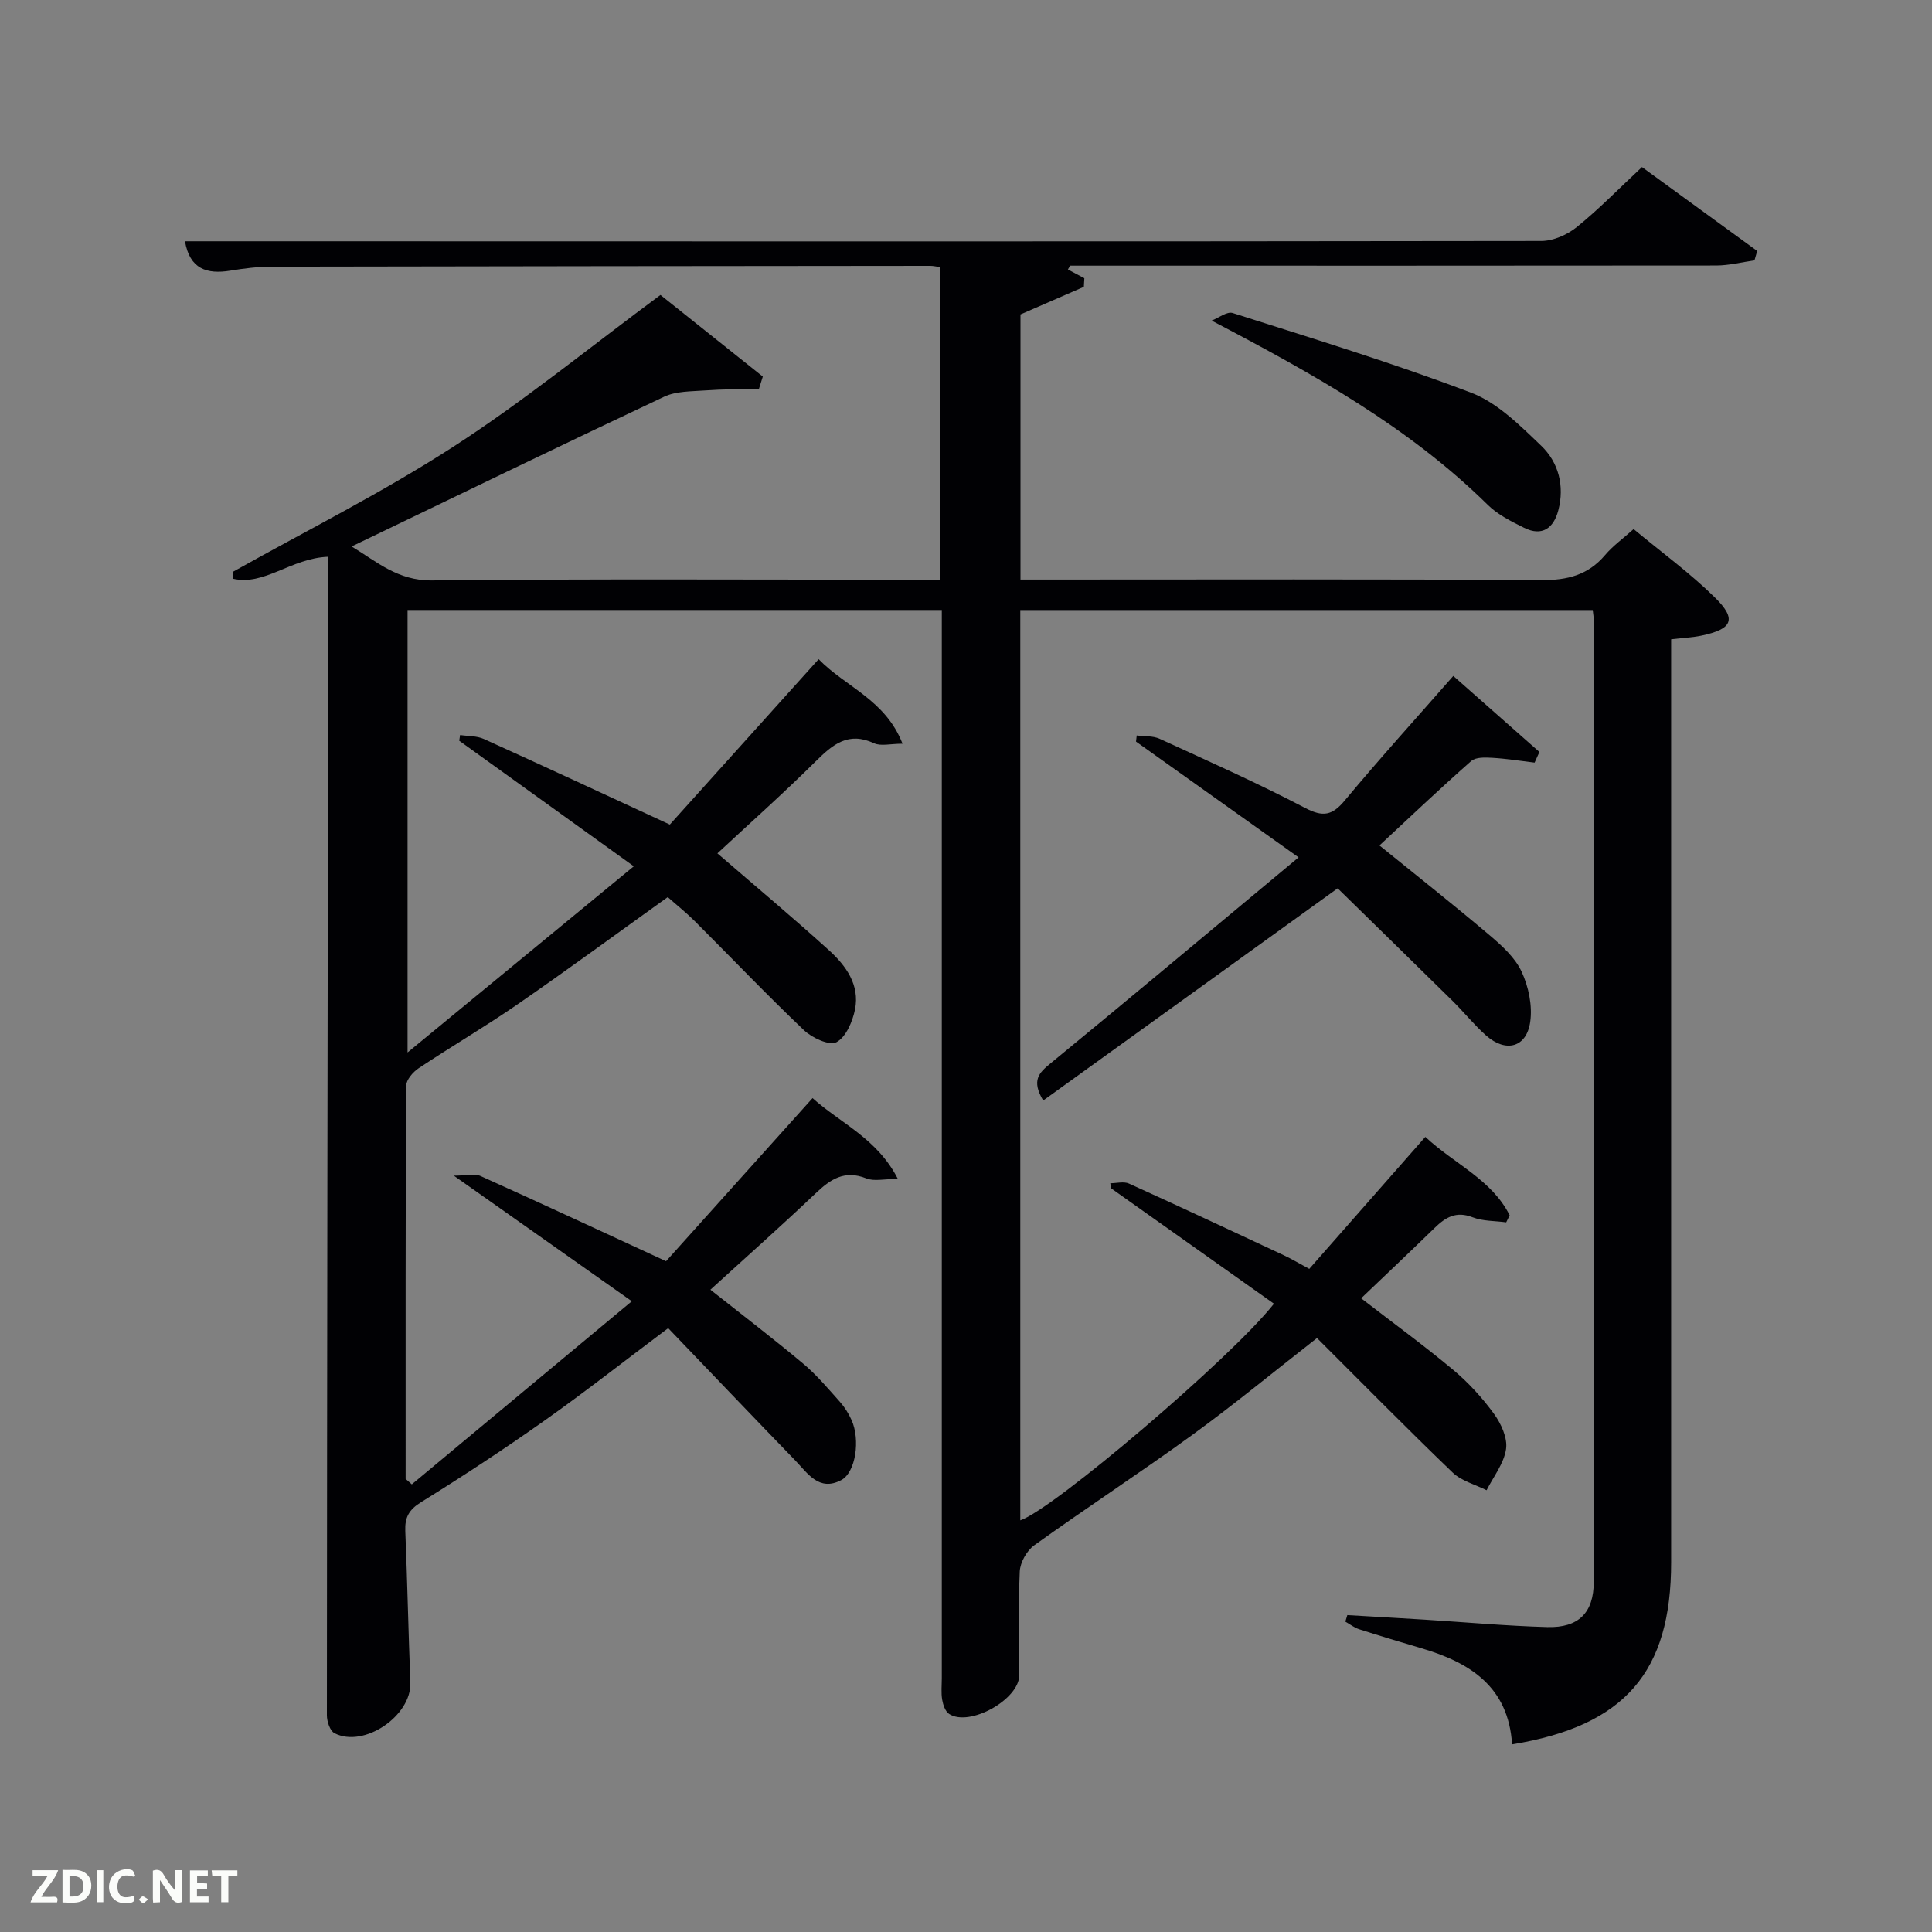 <svg enable-background="new 0 0 400 400" viewBox="0 0 400 400" xmlns="http://www.w3.org/2000/svg"><rect x="0" y="0" width="400" height="400" fill="#808080" stroke="none"/><path d="m313.06 361.15c-.76-11.96-8.73-16.94-18.78-19.9-4.31-1.27-8.6-2.56-12.88-3.93-1.02-.33-1.91-1.04-2.86-1.58.14-.45.28-.9.41-1.35 5.33.31 10.65.61 15.98.94 8.46.53 16.92 1.3 25.39 1.54 6.52.19 9.65-2.98 9.65-9.38.04-66.33.02-132.66.01-198.98 0-.64-.12-1.28-.22-2.21-39.5 0-78.89 0-118.52 0v188.47c6.72-2.21 43.56-33.49 52.52-44.85-11.25-7.97-22.47-15.92-33.68-23.87-.07-.36-.14-.71-.21-1.07 1.3 0 2.8-.42 3.88.07 10.73 4.86 21.4 9.86 32.07 14.85 1.65.77 3.22 1.72 5.25 2.81 7.85-8.93 15.72-17.87 24.03-27.33 6.03 5.64 13.75 8.82 17.46 16.24-.24.48-.48.97-.72 1.45-2.34-.32-4.83-.22-6.97-1.05-3.4-1.33-5.6.02-7.86 2.22-4.99 4.86-10.05 9.64-15.2 14.56 6.57 5.07 12.97 9.74 19.05 14.81 3.16 2.64 6.03 5.78 8.45 9.11 1.48 2.03 2.84 5 2.5 7.29-.43 2.98-2.6 5.7-4.03 8.53-2.37-1.2-5.2-1.91-7.03-3.67-9.45-9.08-18.64-18.43-28.08-27.84-9.01 7.03-17.22 13.81-25.81 20.05-10.77 7.82-21.93 15.1-32.74 22.86-1.54 1.11-2.9 3.54-2.99 5.42-.33 7.15-.03 14.33-.1 21.49-.05 5.05-10.32 10.74-14.52 8.01-.8-.52-1.26-1.89-1.44-2.94-.25-1.46-.08-2.99-.08-4.49 0-71.66 0-143.32 0-214.98 0-1.96 0-3.93 0-6.16-37.01 0-73.61 0-110.61 0v91.61c15.88-13.06 30.91-25.43 46.84-38.54-12.81-9.22-24.47-17.61-36.14-26 .06-.39.12-.79.18-1.18 1.65.25 3.46.16 4.92.82 12.55 5.68 25.05 11.5 38.5 17.72 9.68-10.76 20.09-22.33 30.81-34.24 5.61 5.77 13.83 8.39 17.37 17.5-2.53 0-4.49.55-5.9-.1-5.32-2.47-8.54.24-12.07 3.74-6.72 6.66-13.79 12.95-20.36 19.06 7.89 6.82 15.63 13.29 23.11 20.07 3.5 3.18 6.4 7.16 5.38 12.25-.51 2.52-1.88 5.73-3.85 6.78-1.44.77-5.05-.9-6.72-2.49-7.72-7.34-15.07-15.05-22.61-22.58-1.75-1.75-3.7-3.29-5.59-4.97-10.53 7.54-20.68 15-31.05 22.16-6.7 4.63-13.75 8.75-20.53 13.27-1.18.79-2.57 2.4-2.58 3.64-.15 27.13-.11 54.25-.11 81.38.43.38.85.75 1.28 1.13 14.85-12.36 29.69-24.71 45.55-37.91-12.56-8.86-24.05-16.97-36.85-26 2.58 0 4.3-.49 5.55.08 12.55 5.65 25.03 11.46 38.39 17.63 9.61-10.7 19.78-22.02 30.33-33.77 5.79 5.22 13.37 8.33 17.66 16.73-2.82 0-4.91.54-6.52-.1-4.51-1.81-7.43.16-10.53 3.11-7.1 6.75-14.44 13.25-21.76 19.93 6.58 5.21 13.01 10.12 19.2 15.3 2.79 2.34 5.17 5.18 7.61 7.91.98 1.1 1.8 2.41 2.41 3.76 1.86 4.11.85 10.88-2.13 12.45-4.61 2.43-6.96-1.43-9.54-4.09-8.8-9.08-17.52-18.23-26.29-27.37-9.29 6.97-17.38 13.34-25.79 19.27-8.28 5.85-16.77 11.42-25.39 16.77-2.51 1.56-3.36 3.16-3.25 5.94.43 10.47.64 20.94 1.05 31.41.27 6.85-9.6 13.62-15.71 10.47-.93-.48-1.57-2.43-1.57-3.7.03-73.32.15-146.65.26-219.97.01-6.62 0-13.24 0-19.9-7.71.29-13.23 6.11-19.78 4.53.01-.46.02-.93.02-1.39 15.27-8.57 31-16.43 45.68-25.92 14.63-9.46 28.2-20.56 42.88-31.42 6.64 5.3 13.91 11.1 21.19 16.9-.26.84-.52 1.68-.79 2.52-3.73.1-7.47.08-11.18.35-2.84.21-5.97.13-8.44 1.29-21.49 10.12-42.86 20.5-64.72 31.01 5.14 3.08 9.49 7.1 16.61 7.03 33.16-.34 66.33-.15 99.49-.15h5.73c0-21.73 0-43.11 0-64.72-.75-.1-1.38-.26-2-.26-45.5.04-90.99.08-136.49.17-2.81.01-5.64.36-8.42.82-4.89.8-8.43-.32-9.42-6.08h13.32c89.16.02 178.32.07 267.48-.06 2.49 0 5.4-1.29 7.37-2.89 4.63-3.75 8.81-8.05 13.48-12.41 8.04 5.85 15.95 11.61 23.86 17.37-.19.65-.38 1.3-.57 1.95-2.63.37-5.26 1.05-7.89 1.06-42.77.05-85.6.03-128.43.03-1.79 0-3.57 0-5.36 0-.15.26-.31.53-.46.79 1.13.61 2.27 1.22 3.4 1.82-.03.59-.07 1.19-.1 1.78-4.23 1.84-8.47 3.68-13.12 5.71v54.89h5.38c34.16 0 68.33-.11 102.49.11 5.38.04 9.66-1.04 13.18-5.2 1.58-1.87 3.64-3.34 5.89-5.36 5.77 4.79 11.69 9.1 16.85 14.18 4.58 4.51 3.62 6.54-2.85 7.89-1.78.37-3.62.44-6.23.75v5.59 185.48c.01 22.71-9.54 33.91-32.93 37.72z" fill="#010104"/><path d="m276.95 183.92c-21.04 15.16-40.95 29.5-60.97 43.93-2.48-4.18-.86-5.74 1.47-7.65 16.82-13.81 33.51-27.79 51.41-42.69-12.21-8.69-22.93-16.33-33.66-23.97.05-.42.1-.84.15-1.27 1.59.21 3.35.05 4.74.69 10.1 4.63 20.27 9.16 30.11 14.31 3.74 1.96 5.63 1.57 8.24-1.56 7.12-8.56 14.6-16.81 22.45-25.76 6.11 5.39 11.97 10.57 17.83 15.74-.33.73-.67 1.47-1 2.2-2.91-.35-5.81-.82-8.72-.99-1.48-.09-3.46-.17-4.41.67-6.48 5.71-12.75 11.67-18.99 17.47 7.81 6.33 15.47 12.38 22.91 18.68 2.51 2.13 5.18 4.57 6.52 7.45 1.44 3.1 2.26 7.01 1.79 10.35-.74 5.35-5.04 6.5-9.14 2.87-2.48-2.2-4.58-4.83-6.95-7.17-8.03-7.91-16.11-15.79-23.78-23.3z" fill="#010104"/><path d="m250.86 66.38c1.46-.57 3.19-1.95 4.36-1.57 16.53 5.28 33.16 10.33 49.36 16.5 5.46 2.08 10.14 6.8 14.52 10.99 3.59 3.44 4.85 8.32 3.53 13.36-.95 3.64-3.32 5.49-7.09 3.61-2.64-1.32-5.45-2.7-7.51-4.74-16.35-16.1-36.01-27.05-57.17-38.15z" fill="#010104"/><g fill="#fbfcfa"><path d="m37.59 393.81c-.92.31-1.52.05-2-.78-.7-1.2-1.52-2.34-2.47-3.78v4.59c-.55.03-.95.05-1.41.07-.03-.37-.06-.64-.06-.91 0-1.91 0-3.81 0-5.7 1.13-.41 1.77-.03 2.29.91.62 1.11 1.38 2.14 2.31 3.19v-4.2h1.35v6.61z"/><path d="m12.94 393.88v-6.75c1.9.19 3.93-.54 5.37 1.29.8 1.01.78 2.88.03 3.97-1.37 1.97-3.4 1.51-5.4 1.49m1.45-1.22c2.04.12 2.92-.58 2.89-2.21-.03-1.51-.98-2.19-2.89-2z"/><path d="m11.81 393.87h-5.49c.68-2.18 2.47-3.48 3.51-5.45h-3.08v-1.21h5.29c-.71 2.13-2.44 3.48-3.47 5.51.86 0 1.63.04 2.39-.01.79-.05 1.14.21.85 1.16"/><path d="m39.33 393.86v-6.61h3.7v1.07h-2.22v1.52c.68.04 1.34.09 2.07.13v1.07c-.72.05-1.38.09-2.1.14v1.48h2.4v1.19h-3.85z"/><path d="m27.71 388.56c-1.15-.3-2.46-.61-3.1.64-.37.73-.41 1.93-.06 2.67.63 1.35 1.99.93 3.17.68.35.94-.01 1.32-.93 1.46-1.62.25-3.05-.27-3.76-1.48-.72-1.24-.6-3.03.31-4.17.88-1.11 2.71-1.7 4-1.16.32.13.44.74.65 1.12-.1.08-.19.16-.28.24"/><path d="m49.15 387.24v1.07c-.59.02-1.17.05-1.87.08v5.44h-1.48v-5.44h-1.85c-.05-.4-.08-.73-.13-1.15z"/><path d="m20.06 387.21h1.33v6.62h-1.33z"/><path d="m30.68 393.25c-.49.38-.8.79-1.05.76-.32-.05-.6-.45-.9-.7.26-.24.51-.64.8-.67.29-.04.62.3 1.15.61"/></g></svg>